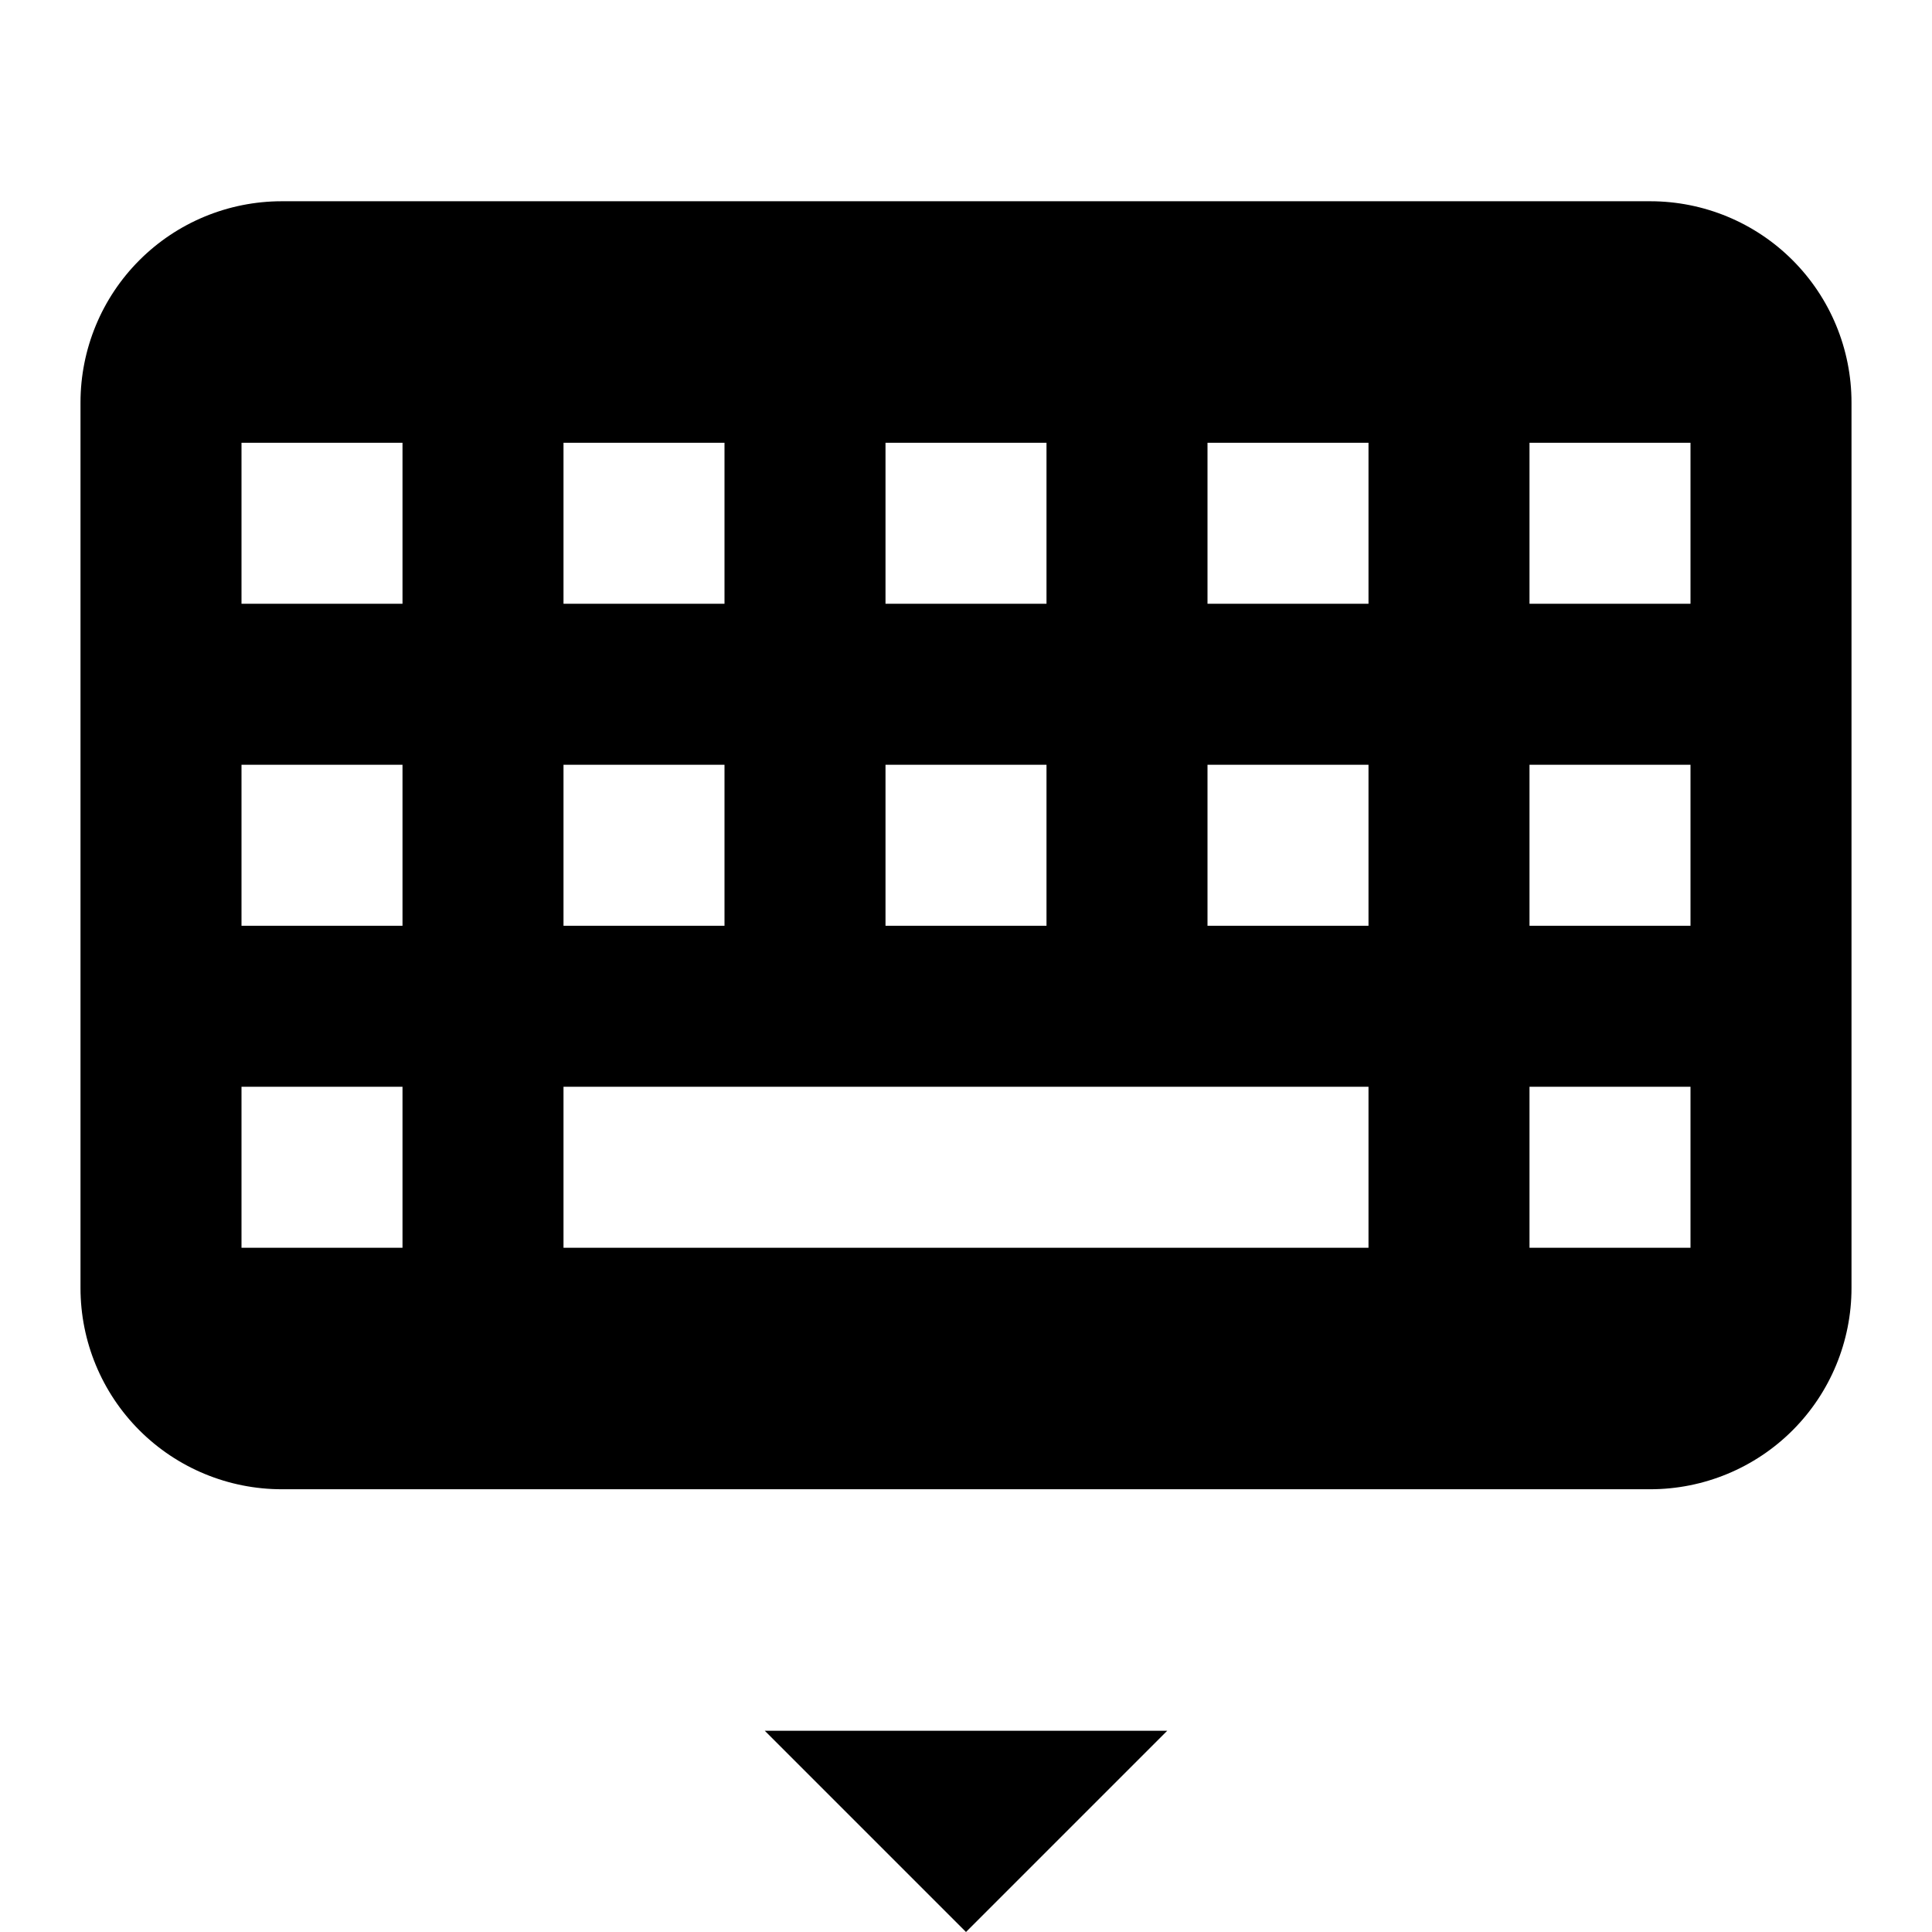 <svg width="24" height="24" viewBox="0 0 24 24" fill="none" xmlns="http://www.w3.org/2000/svg">
<path d="M12 24L14.5 21.5H9.5L12 24ZM20.5 2.5H3.5C2.837 2.5 2.201 2.763 1.732 3.232C1.263 3.701 1 4.337 1 5V16C1 16.663 1.263 17.299 1.732 17.768C2.201 18.237 2.837 18.5 3.5 18.5H20.5C21.163 18.5 21.799 18.237 22.268 17.768C22.737 17.299 23 16.663 23 16V5C23 4.337 22.737 3.701 22.268 3.232C21.799 2.763 21.163 2.5 20.5 2.5ZM11 5.5H13V7.5H11V5.5ZM11 9.5H13V11.5H11V9.5ZM7 5.5H9V7.5H7V5.5ZM7 9.5H9V11.5H7V9.5ZM5 15.5H3V13.5H5V15.5ZM5 11.5H3V9.5H5V11.5ZM5 7.5H3V5.5H5V7.5ZM17 15.5H7V13.5H17V15.5ZM17 11.5H15V9.5H17V11.5ZM17 7.5H15V5.5H17V7.5ZM21 15.5H19V13.5H21V15.5ZM21 11.5H19V9.5H21V11.5ZM21 7.5H19V5.5H21V7.5Z" fill="black"/>
</svg>
